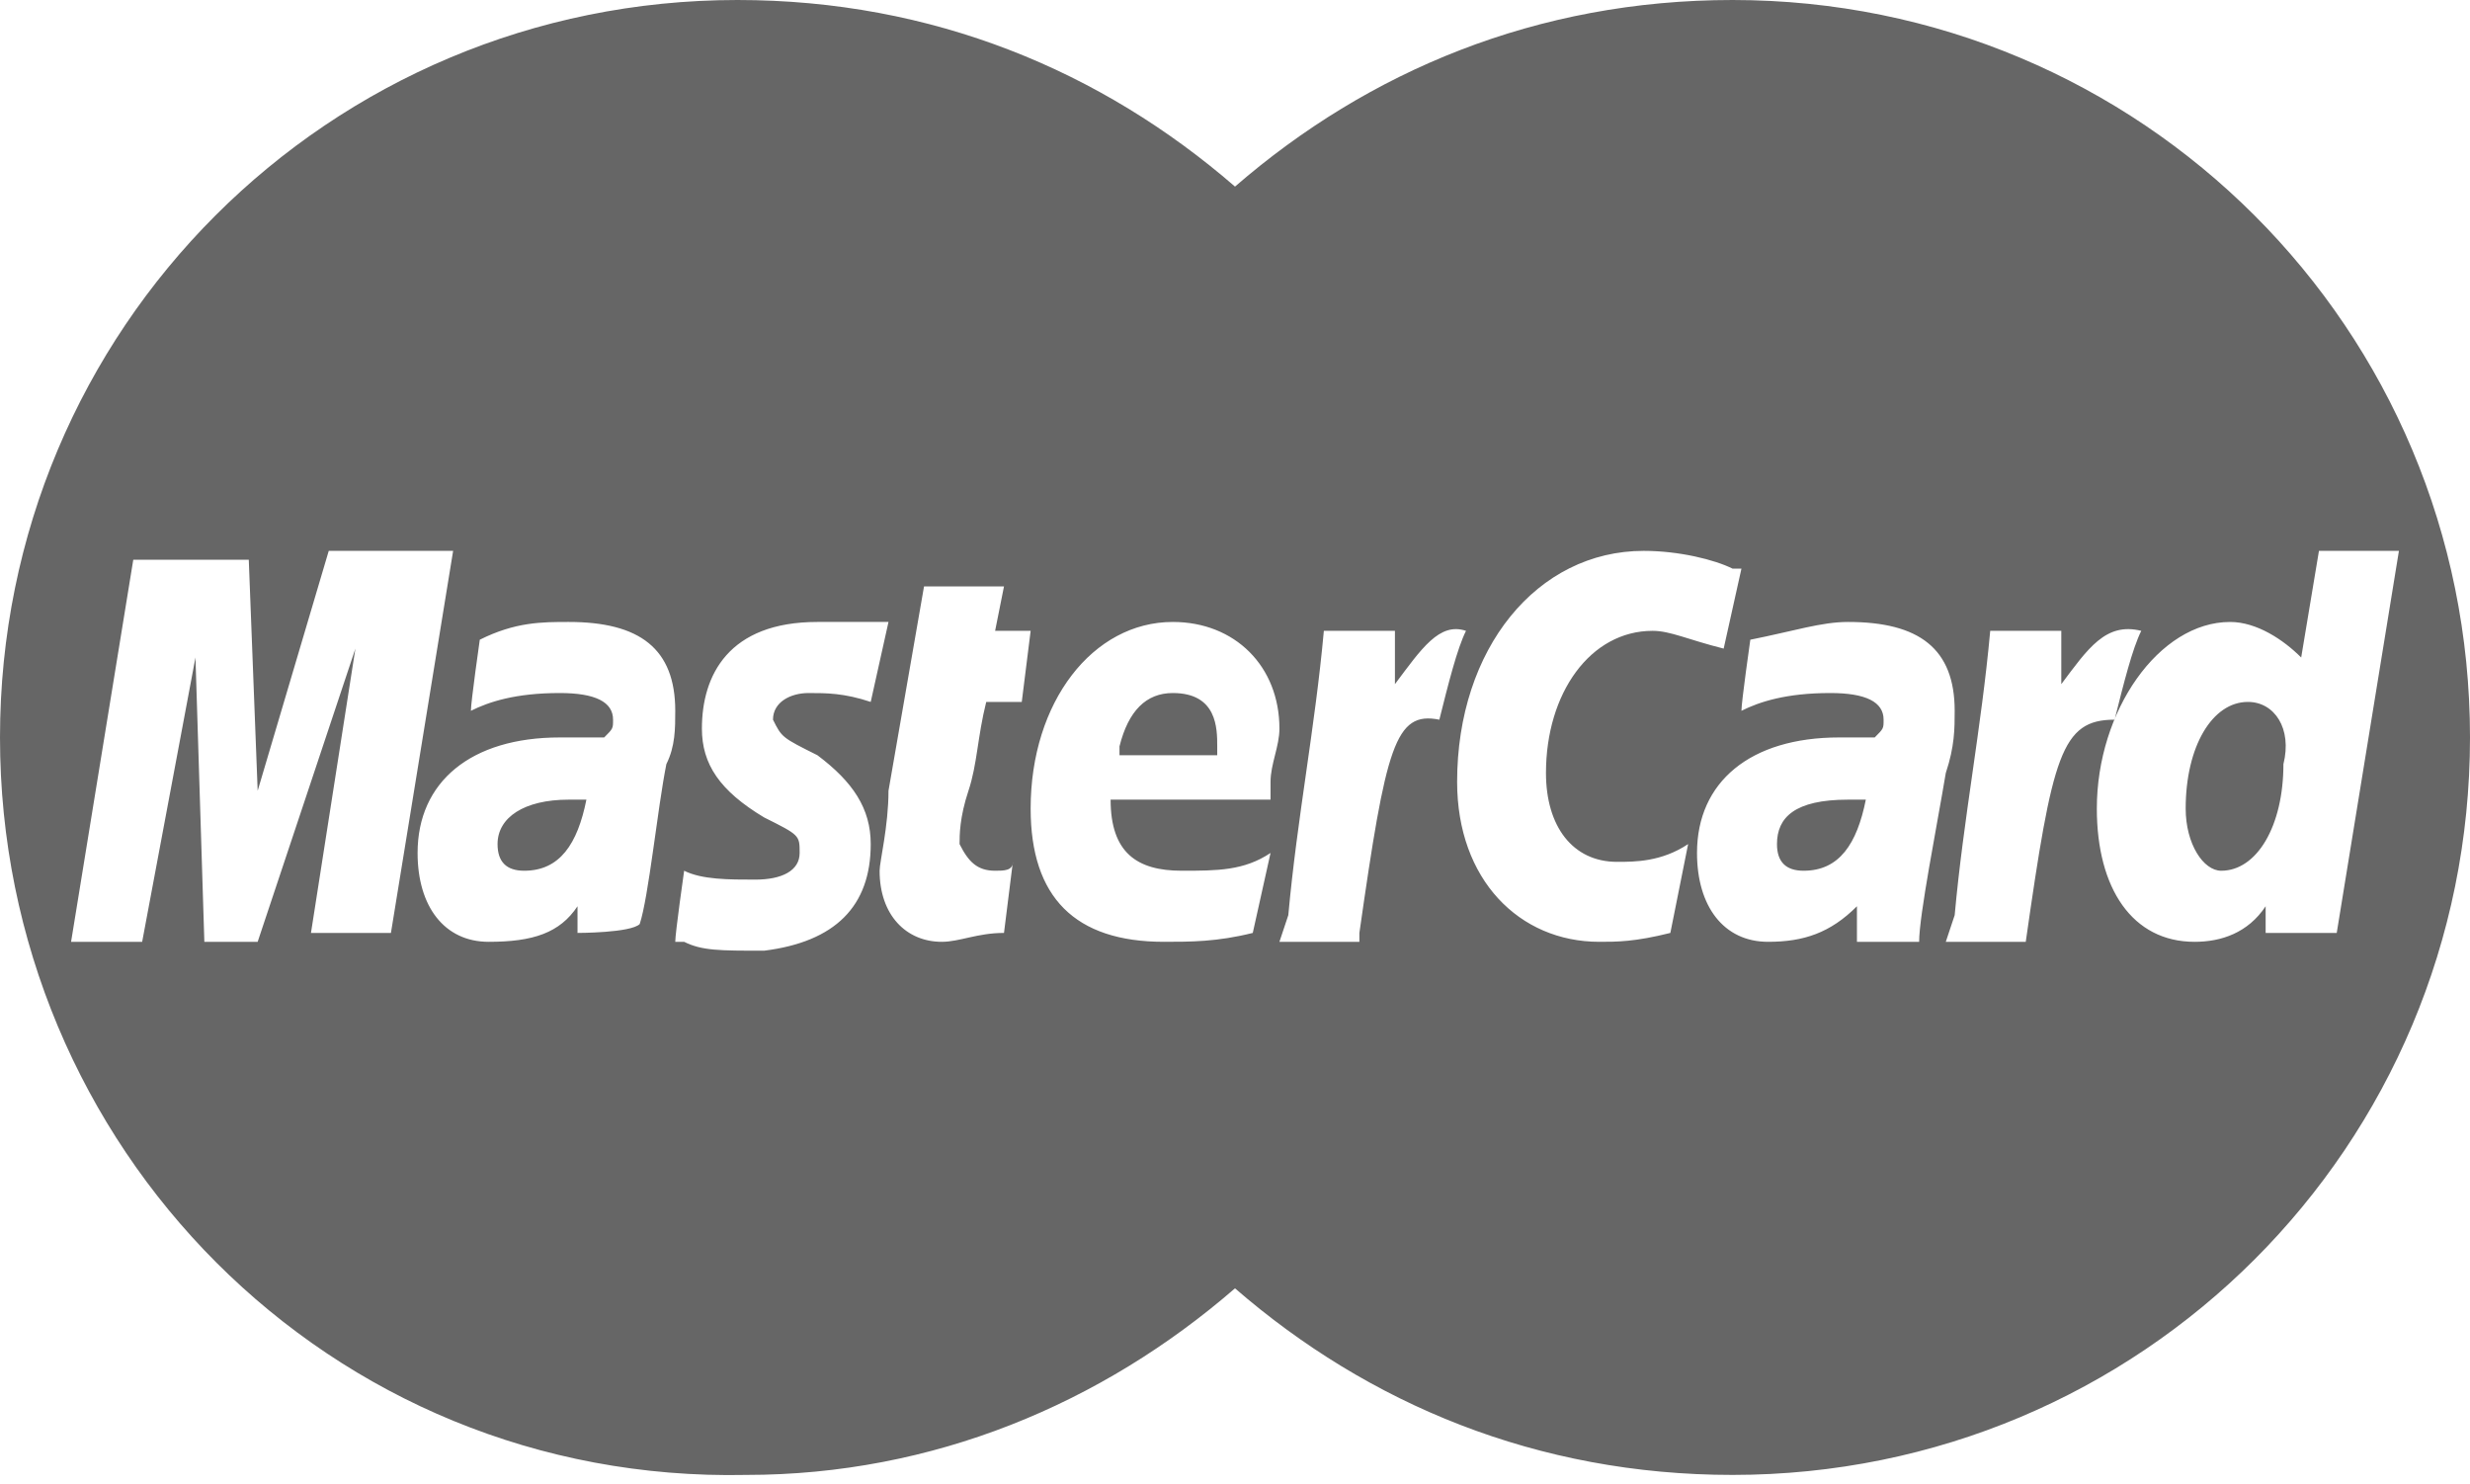 <?xml version="1.0" encoding="utf-8"?>
<!-- Generator: Adobe Illustrator 27.8.1, SVG Export Plug-In . SVG Version: 6.00 Build 0)  -->
<svg version="1.1" id="圖層_1" xmlns="http://www.w3.org/2000/svg" xmlns:xlink="http://www.w3.org/1999/xlink" x="0px" y="0px"
	 viewBox="0 0 27.8 16.7" style="enable-background:new 0 0 27.8 16.7;" xml:space="preserve">
<style type="text/css">
	.st0{fill-rule:evenodd;clip-rule:evenodd;fill:#666666;}
</style>
<path class="st0" d="M13.9,2.1C15.4,0.8,17.3,0,19.5,0c4.6,0,8.3,3.7,8.3,8.3c0,4.6-3.7,8.3-8.3,8.3c-2.2,0-4.1-0.8-5.6-2.1
	c-1.5,1.3-3.4,2.1-5.5,2.1C3.7,16.7,0,12.9,0,8.3C0,3.7,3.7,0,8.3,0C10.5,0,12.4,0.8,13.9,2.1z M2.9,10.6L4,7.3l-0.5,3.2h0.9
	l0.7-4.3H3.7L2.9,8.9L2.8,6.3H1.5l-0.7,4.3h0.8l0.6-3.2l0.1,3.2H2.9z M6.5,10.2v0.3c0,0,0.6,0,0.7-0.1c0.1-0.3,0.2-1.3,0.3-1.8
	C7.6,8.4,7.6,8.2,7.6,8v0c0-0.7-0.4-1-1.2-1C6.1,7,5.8,7,5.4,7.2c0,0-0.1,0.7-0.1,0.8l0,0c0.2-0.1,0.5-0.2,1-0.2
	c0.4,0,0.6,0.1,0.6,0.3l0,0c0,0.1,0,0.1-0.1,0.2H6.3c-1,0-1.6,0.5-1.6,1.3c0,0.6,0.3,1,0.8,1C6,10.6,6.3,10.5,6.5,10.2z M9.8,9.5
	c0-0.4-0.2-0.7-0.6-1C8.8,8.3,8.8,8.3,8.7,8.1c0-0.2,0.2-0.3,0.4-0.3h0c0.2,0,0.4,0,0.7,0.1L10,7C9.8,7,9.7,7,9.6,7
	C9.4,7,9.3,7,9.2,7c-1,0-1.3,0.6-1.3,1.2c0,0.4,0.2,0.7,0.7,1c0.4,0.2,0.4,0.2,0.4,0.4c0,0.2-0.2,0.3-0.5,0.3h0
	c-0.3,0-0.6,0-0.8-0.1c0,0-0.1,0.7-0.1,0.8c0,0,0,0,0.1,0c0.2,0.1,0.4,0.1,0.9,0.1C9.4,10.6,9.8,10.2,9.8,9.5z M11.2,9.8L11.2,9.8
	c-0.2,0-0.3-0.1-0.4-0.3c0-0.1,0-0.3,0.1-0.6C11,8.6,11,8.3,11.1,7.9h0.4l0.1-0.8h-0.4l0.1-0.5h-0.9L10,8.9C10,9.3,9.9,9.7,9.9,9.8
	c0,0.5,0.3,0.8,0.7,0.8c0.2,0,0.4-0.1,0.7-0.1h0l0.1-0.8C11.4,9.8,11.3,9.8,11.2,9.8z M14.3,9.6c-0.3,0.2-0.6,0.2-1,0.2
	c-0.5,0-0.8-0.2-0.8-0.8h1.8c0-0.1,0-0.2,0-0.2c0-0.2,0.1-0.4,0.1-0.6c0-0.7-0.5-1.2-1.2-1.2c-0.9,0-1.6,0.9-1.6,2.1
	c0,1,0.5,1.5,1.5,1.5c0.3,0,0.6,0,1-0.1L14.3,9.6z M14.4,10.6h0.9l0-0.1c0.3-2.1,0.4-2.5,0.9-2.4c0.1-0.4,0.2-0.8,0.3-1
	C16.2,7,16,7.3,15.7,7.7c0-0.1,0-0.2,0-0.3c0-0.1,0-0.2,0-0.3h-0.8c-0.1,1.1-0.3,2.1-0.4,3.2L14.4,10.6z M18,10.6
	c0.2,0,0.4,0,0.8-0.1L19,9.5c-0.3,0.2-0.6,0.2-0.8,0.2c-0.5,0-0.8-0.4-0.8-1c0-0.9,0.5-1.6,1.2-1.6c0.2,0,0.4,0.1,0.8,0.2l0.2-0.9
	c0,0,0,0-0.1,0c-0.2-0.1-0.6-0.2-1-0.2c-1.2,0-2.1,1.1-2.1,2.6C16.4,9.9,17.1,10.6,18,10.6z M20.9,10.6h0.7c0-0.3,0.2-1.3,0.3-1.9
	c0.1-0.3,0.1-0.5,0.1-0.7c0-0.7-0.4-1-1.2-1c-0.3,0-0.6,0.1-1.1,0.2c0,0-0.1,0.7-0.1,0.8c0.2-0.1,0.5-0.2,1-0.2
	c0.4,0,0.6,0.1,0.6,0.3c0,0.1,0,0.1-0.1,0.2h-0.4c-1,0-1.6,0.5-1.6,1.3c0,0.6,0.3,1,0.8,1c0.4,0,0.7-0.1,1-0.4V10.6z M21.9,10.6h0.9
	c0.3-2.1,0.4-2.5,1-2.5c0.1-0.4,0.2-0.8,0.3-1c-0.4-0.1-0.6,0.2-0.9,0.6c0-0.1,0-0.2,0-0.3c0-0.1,0-0.2,0-0.3h-0.8
	c-0.1,1.1-0.3,2.1-0.4,3.2L21.9,10.6z M25.5,10.5l0-0.3c-0.2,0.3-0.5,0.4-0.8,0.4c-0.7,0-1.1-0.6-1.1-1.5c0-1.1,0.7-2.1,1.5-2.1
	c0.3,0,0.6,0.2,0.8,0.4l0.2-1.2H27l-0.7,4.3H25.5z M12.6,8.4c0.1-0.4,0.3-0.6,0.6-0.6c0.5,0,0.5,0.4,0.5,0.6c0,0,0,0,0,0.1H12.6z
	 M5.6,9.5c0,0.2,0.1,0.3,0.3,0.3c0.4,0,0.6-0.3,0.7-0.8H6.4C5.9,9,5.6,9.2,5.6,9.5z M20,9.5c0,0.2,0.1,0.3,0.3,0.3
	c0.4,0,0.6-0.3,0.7-0.8h-0.2C20.2,9,20,9.2,20,9.5z M25.3,7.9c-0.4,0-0.7,0.5-0.7,1.2c0,0.4,0.2,0.7,0.4,0.7c0.4,0,0.7-0.5,0.7-1.2
	C25.8,8.2,25.6,7.9,25.3,7.9z"/>
</svg>
